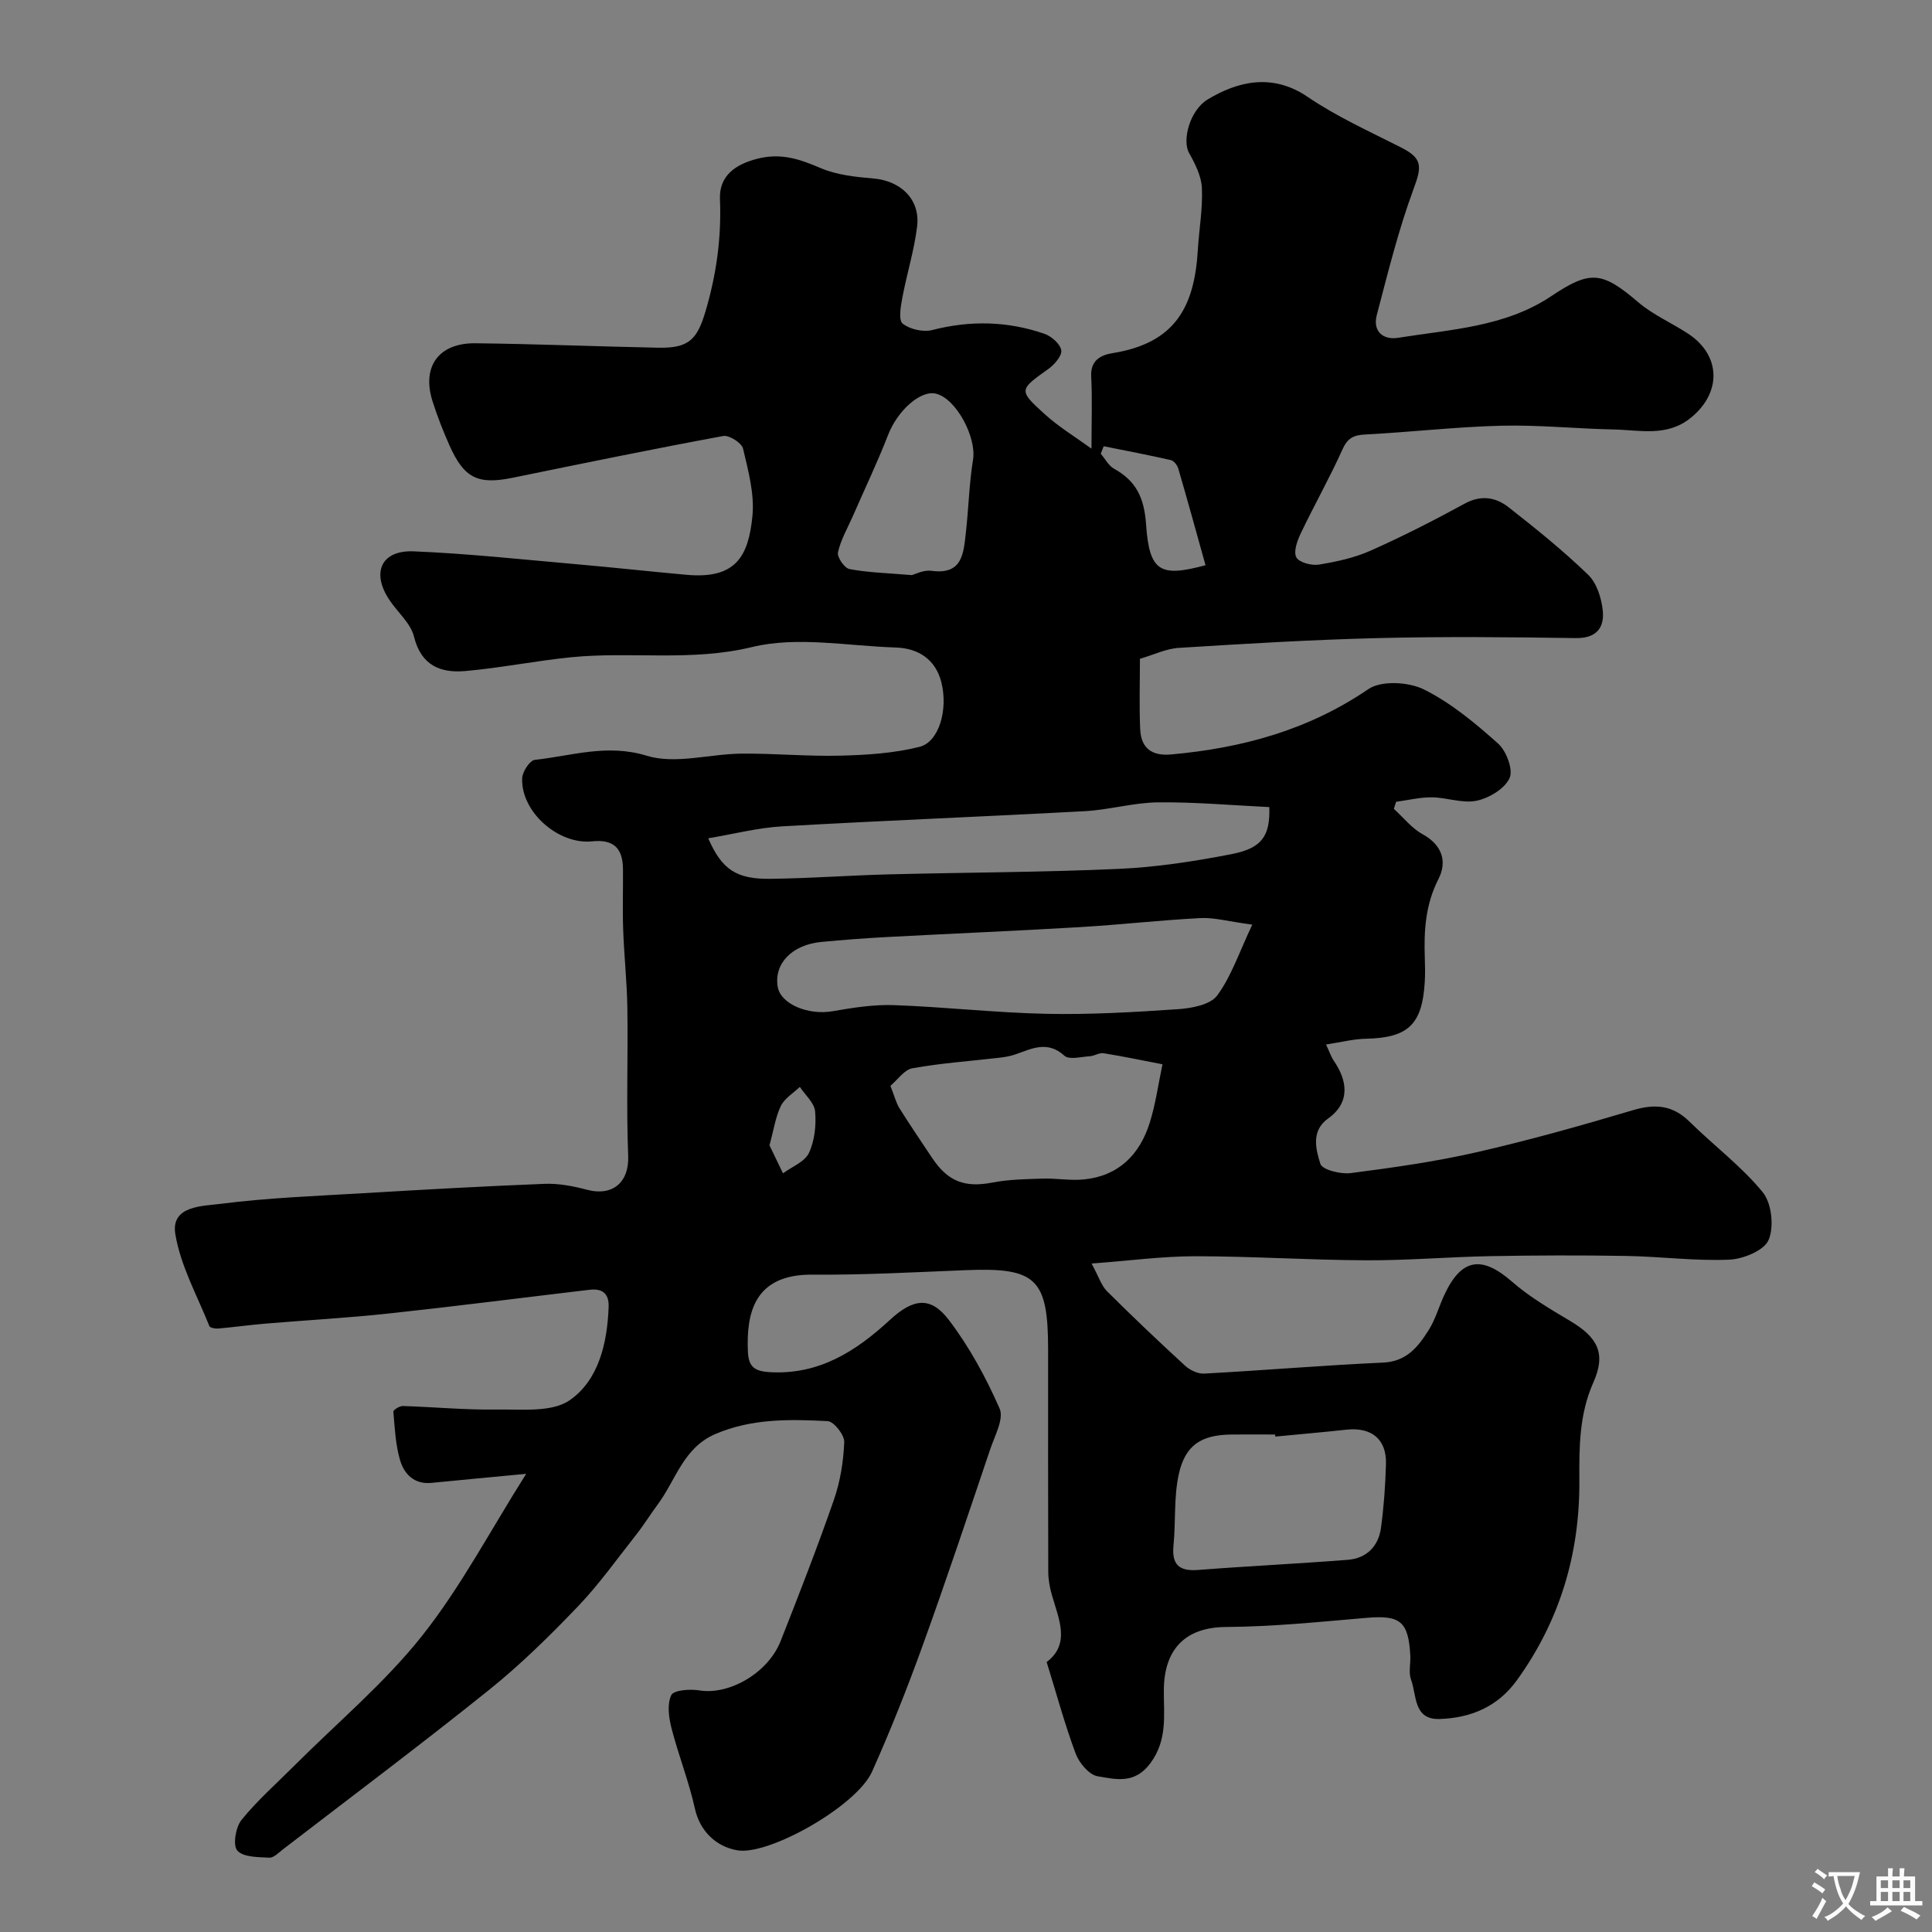 <svg enable-background="new 0 0 400 400" viewBox="0 0 400 400" xmlns="http://www.w3.org/2000/svg"><rect x="0" y="0" width="400" height="400" fill="#808080" stroke="none"/><path d="m236.01 136.4c0 4.9-.16 9.72.05 14.53.17 3.89 2.3 5.64 6.42 5.27 14.68-1.32 28.38-5.04 40.82-13.52 2.68-1.83 8.31-1.51 11.48.05 5.62 2.79 10.66 6.99 15.39 11.22 1.71 1.53 3.16 5.41 2.37 7.15-1 2.2-4.23 4.13-6.82 4.68-2.9.61-6.15-.67-9.25-.7-2.47-.03-4.95.59-7.42.92-.16.49-.32.98-.47 1.46 1.96 1.78 3.68 4 5.93 5.24 4.11 2.26 5.15 5.68 3.3 9.31-2.69 5.27-3.02 10.68-2.82 16.31.06 1.66.09 3.34-.01 5-.52 8.83-3.47 11.56-12.2 11.74-2.56.05-5.11.72-8.24 1.19.69 1.46 1.03 2.52 1.63 3.4 2.7 3.95 3.56 8.54-1.22 11.94-3.54 2.52-2.53 6.37-1.58 9.38.39 1.22 4.18 2.17 6.26 1.91 8.74-1.13 17.5-2.36 26.08-4.32 10.89-2.49 21.67-5.52 32.38-8.71 4.58-1.36 8.22-1.06 11.72 2.39 5 4.93 10.73 9.21 15.14 14.59 1.86 2.27 2.38 7.16 1.22 9.89-.93 2.19-5.26 3.96-8.16 4.08-7.07.3-14.19-.65-21.29-.77-9.37-.16-18.74-.13-28.1.04-8.6.16-17.2.9-25.8.86-11.77-.05-23.54-.83-35.3-.84-6.81 0-13.62.92-21.52 1.51 1.5 2.77 2.03 4.57 3.19 5.73 5.27 5.25 10.67 10.38 16.15 15.41 1 .92 2.65 1.72 3.95 1.65 12.36-.67 24.71-1.72 37.07-2.28 4.88-.22 7.26-3.29 9.43-6.73 1.37-2.17 2.09-4.75 3.17-7.12 3.55-7.76 7.78-8.41 14.09-2.9 3.65 3.19 7.96 5.69 12.15 8.2 5.57 3.34 7.36 6.66 4.7 12.63-2.95 6.63-2.95 13.39-2.91 20.31.1 15.17-4.02 29.03-12.95 41.4-3.96 5.48-9.55 7.79-15.98 8-5.47.18-4.72-4.94-5.92-8.16-.55-1.47-.06-3.3-.15-4.96-.38-7.12-2.1-8.42-9.09-7.82-9.69.83-19.39 1.83-29.1 1.89-8.59.06-12.78 4.81-12.84 13.03-.04 5.17.81 10.31-2.79 15.18-3.24 4.38-7.18 3.33-10.91 2.7-1.77-.3-3.82-2.74-4.54-4.66-2.27-6.07-3.96-12.35-6.02-18.99 4.97-3.77 2.52-8.87 1.07-13.92-.44-1.54-.73-3.19-.74-4.79-.05-15.33-.03-30.66-.03-46 0-14.68-2.47-17.01-16.98-16.43-10.6.42-21.2 1.02-31.8.93-12.21-.11-13.69 8.16-13.38 15.88.13 3.18 1.33 4.12 4.51 4.31 10.22.59 17.85-4.31 24.9-10.82 4.81-4.45 8.42-4.92 12.15-.05 4.27 5.59 7.73 11.96 10.56 18.41.93 2.11-1.01 5.63-1.94 8.4-4.57 13.53-9.09 27.09-13.94 40.52-3.2 8.86-6.68 17.65-10.53 26.25-3.19 7.13-21.37 17.4-27.88 16.29-4.46-.76-7.78-4.05-8.78-8.57-1.24-5.64-3.41-11.07-4.85-16.67-.57-2.22-.96-5.01-.06-6.89.5-1.05 3.89-1.3 5.82-.98 6.11 1.01 14.21-3.56 16.83-10.23 3.82-9.69 7.6-19.39 11.02-29.23 1.32-3.8 1.98-7.95 2.14-11.97.06-1.46-2.15-4.25-3.43-4.32-7.85-.4-15.72-.57-23.27 2.68-6.61 2.84-8.16 9.5-11.88 14.52-1.55 2.09-2.92 4.32-4.53 6.36-3.96 5.02-7.68 10.27-12.09 14.87-5.78 6.03-11.78 11.95-18.28 17.17-14.03 11.27-28.43 22.06-42.69 33.03-.9.69-1.94 1.8-2.86 1.75-2.31-.12-5.4-.08-6.63-1.47-.96-1.09-.35-4.83.87-6.34 3.27-4.05 7.24-7.53 10.94-11.24 8.88-8.89 18.65-17.07 26.42-26.85 8.04-10.13 14.14-21.81 21.58-33.57-7.55.72-13.55 1.27-19.56 1.87-3.65.37-5.73-1.84-6.58-4.79-.92-3.19-1.07-6.62-1.36-9.96-.03-.34 1.29-1.18 1.96-1.16 6.47.2 12.94.83 19.39.73 5.15-.08 11.46.65 15.18-1.94 5.98-4.17 7.75-11.77 8.04-19.24.12-2.93-1.36-3.93-4-3.61-13.82 1.63-27.62 3.41-41.46 4.9-8.5.92-17.05 1.38-25.57 2.1-3.28.28-6.54.73-9.81 1.02-.61.05-1.67-.14-1.82-.5-2.52-6.31-5.97-12.49-7.05-19.05-.97-5.9 5.64-5.79 9.32-6.26 9.79-1.26 19.7-1.62 29.57-2.21 12.52-.74 25.04-1.45 37.57-1.94 2.89-.11 5.88.46 8.7 1.21 5.45 1.46 8.81-1.6 8.6-6.98-.41-10.18-.02-20.39-.17-30.58-.08-5.44-.68-10.86-.87-16.3-.15-4.16 0-8.33-.04-12.5-.03-4.44-2.03-6.21-6.38-5.76-7 .73-14.77-6.1-14.49-13.07.05-1.35 1.58-3.69 2.61-3.8 7.65-.82 14.94-3.38 23.19-.85 5.94 1.82 13.06-.39 19.66-.44 6.83-.06 13.67.6 20.49.42 5.47-.14 11.07-.5 16.34-1.83 4-1.01 5.94-7.69 4.49-13.4-1.2-4.69-4.74-7.01-9.44-7.16-9.94-.31-20.37-2.37-29.73-.1-12.65 3.07-25.07.87-37.5 2.12-7.32.73-14.56 2.21-21.88 2.85-5.11.45-9.14-1.11-10.63-7.13-.69-2.8-3.44-5.07-5.14-7.66-3.72-5.63-1.62-10.27 5.1-9.99 11.33.47 22.63 1.7 33.93 2.69 7.53.66 15.04 1.49 22.57 2.17 10.33.93 12.79-4.01 13.61-12.14.46-4.57-.86-9.41-1.94-13.99-.28-1.18-2.88-2.84-4.11-2.61-14.55 2.69-29.06 5.67-43.56 8.64-7.23 1.48-10.09.12-13.13-6.74-1.32-2.97-2.51-6.01-3.49-9.1-2.27-7.15 1.25-12.08 8.87-12 12.63.14 25.25.67 37.87.92 6.25.12 8.01-1.63 9.74-7.4 2.28-7.65 3.36-15.34 3.03-23.33-.2-4.81 3.09-7.21 7.76-8.4 4.91-1.25 8.78.1 13.11 1.95 3.35 1.43 7.25 1.83 10.95 2.15 5.63.49 9.67 4.33 9 9.92-.6 4.97-2.14 9.82-3.06 14.76-.34 1.8-.83 4.65.07 5.36 1.5 1.19 4.25 1.81 6.13 1.33 7.88-2.03 15.6-1.85 23.22.78 1.45.5 3.27 2.1 3.48 3.41.18 1.15-1.42 2.98-2.68 3.88-6.07 4.33-6.24 4.38-.65 9.43 2.82 2.55 6.13 4.55 9.59 7.06 0-5.67.18-10.31-.06-14.92-.18-3.38 1.97-4.46 4.45-4.86 13.03-2.1 16.93-9.66 17.63-21.39.26-4.27 1.03-8.55.84-12.79-.11-2.46-1.4-5.02-2.65-7.25-1.5-2.67.18-8.89 3.86-11.1 6.1-3.68 13.31-5.54 20.69-.52 6.02 4.1 12.77 7.14 19.3 10.45 4.51 2.28 4.36 3.93 2.63 8.6-3.14 8.48-5.31 17.34-7.62 26.11-.89 3.37 1.3 5.22 4.41 4.72 10.86-1.75 22.13-2.21 31.72-8.63 8.13-5.45 10.54-5.1 18.02 1.28 3.06 2.61 6.93 4.27 10.33 6.51 6.84 4.52 6.92 12.25.51 17.42-4.93 3.98-10.51 2.51-15.91 2.4-7.77-.16-15.54-.97-23.29-.78-9.38.23-18.74 1.33-28.11 1.81-2.43.12-3.71.7-4.78 3.08-2.64 5.88-5.83 11.51-8.61 17.33-.74 1.55-1.57 3.79-.96 5.01.53 1.06 3.14 1.77 4.65 1.53 3.64-.59 7.37-1.4 10.73-2.89 6.63-2.95 13.11-6.26 19.49-9.74 3.4-1.86 6.45-1.32 9.1.76 5.67 4.44 11.3 8.98 16.47 13.98 1.78 1.72 2.76 4.85 3.02 7.44.34 3.49-1.29 5.72-5.57 5.66-13.66-.2-27.34-.34-40.99 0-13.71.34-27.41 1.16-41.1 2.02-2.67.13-5.27 1.42-8.17 2.27zm23.26 55.04c-4.99-.67-7.89-1.51-10.73-1.36-8.38.43-16.73 1.39-25.11 1.88-13.36.79-26.74 1.34-40.1 2.06-4.44.24-8.88.58-13.3 1-6.09.59-9.83 4.52-9.01 9.3.61 3.57 6.31 5.91 11.3 5.05 4.2-.72 8.5-1.42 12.73-1.27 10.53.37 21.03 1.58 31.55 1.8 9.09.19 18.21-.34 27.29-.96 2.83-.19 6.69-.91 8.12-2.84 2.92-3.95 4.52-8.88 7.26-14.66zm3.53-24.34c-7.92-.38-15.49-1.07-23.06-.98-5.03.05-10.03 1.54-15.07 1.82-20.92 1.14-41.86 1.95-62.77 3.15-5.03.29-10 1.59-15.27 2.47 2.83 6.5 5.86 8.49 12.92 8.39 8.14-.1 16.28-.71 24.42-.92 15.9-.41 31.82-.42 47.71-1.14 7.8-.35 15.62-1.56 23.29-3.05 6.33-1.23 8.01-3.77 7.83-9.74zm-78.45 57.71c.89 2.25 1.19 3.55 1.86 4.62 2.16 3.45 4.46 6.82 6.71 10.21 3.35 5.04 6.84 6.29 12.58 5.19 3.37-.65 6.88-.7 10.33-.81 2.86-.09 5.75.45 8.58.17 7.17-.72 11.54-5.11 13.62-11.71 1.24-3.93 1.79-8.08 2.65-12.13-4.07-.78-8.12-1.64-12.21-2.29-.88-.14-1.87.56-2.83.62-1.79.11-4.28.79-5.26-.1-3.52-3.2-6.74-1.47-10.15-.28-1.06.37-2.19.56-3.31.69-6.01.7-12.06 1.11-18 2.18-1.72.3-3.11 2.43-4.57 3.64zm79.69 72.62c-.01-.14-.03-.29-.04-.43-2.99 0-5.98-.02-8.97 0-6.28.06-9.65 2.13-10.99 8.28-1.03 4.75-.6 9.8-1.08 14.69-.39 4.01 1.19 5.38 5.12 5.07 10.33-.8 20.68-1.29 31-2.1 3.87-.31 6.32-2.81 6.84-6.62.59-4.38.91-8.81 1.03-13.23.14-5.13-3-7.66-8.21-7.09-4.89.53-9.8.96-14.7 1.43zm-75.26-178.36c.62-.15 2.42-1.11 4.06-.89 6.46.89 6.64-3.65 7.13-7.88.57-5.04.68-10.15 1.49-15.15.74-4.55-3.41-12.53-7.62-13.63-3.24-.85-8.03 3.53-9.95 8.48-2.22 5.7-4.86 11.23-7.31 16.84-1.09 2.49-2.51 4.91-3.09 7.52-.22.98 1.35 3.27 2.39 3.46 3.84.73 7.8.82 12.9 1.25zm39.73-26.68c-.2.52-.41 1.03-.61 1.55.91 1.06 1.62 2.48 2.76 3.11 4.6 2.55 6.24 6.04 6.62 11.51.68 9.84 2.93 10.99 12.31 8.46-1.86-6.66-3.69-13.34-5.63-19.98-.2-.7-.91-1.64-1.54-1.78-4.61-1.05-9.27-1.94-13.91-2.87zm-69.2 144.73c.86 1.79 1.83 3.8 2.8 5.81 1.85-1.38 4.5-2.38 5.37-4.22 1.19-2.54 1.53-5.75 1.28-8.6-.15-1.77-2.05-3.39-3.16-5.08-1.35 1.29-3.16 2.36-3.93 3.94-1.11 2.29-1.47 4.93-2.36 8.15z" fill="#000001"/><g fill="#fafbfa"><path d="m377.9 391.2c-.2.3-.4.5-.6.8-.7-.6-1.4-1-2.2-1.5.2-.3.4-.5.5-.8.6.4 1.4.8 2.3 1.5zm-1.8 6.1c-.2-.2-.5-.4-.9-.6.4-.6.8-1.2 1.2-1.9s.7-1.3.9-1.9c.3.3.5.5.8.7-.7 1.3-1.4 2.6-2 3.7zm2.2-9c-.3.3-.5.5-.6.8-.6-.6-1.3-1.1-2-1.5.3-.3.5-.5.6-.7.6.5 1.3.9 2 1.4zm.3.2v-.9h2 4.5c-.3 1.3-.6 2.5-1 3.6s-.9 2.1-1.4 3c.4.5 1 1 1.6 1.4s1.2.8 1.9 1.1c-.3.2-.5.4-.8.8-.4-.3-1-.7-1.6-1.2s-1.2-1.1-1.6-1.6c-.5.6-1.1 1.1-1.7 1.6s-1.4.9-2.1 1.4c-.1-.3-.3-.5-.7-.8.6-.2 1.2-.5 1.9-1s1.4-1.1 2-1.8c-.5-.8-.9-1.6-1.2-2.5s-.6-2-.8-3.2c-.4.1-.7.1-1 .1zm2.5 2.7c.2 1 .7 1.7 1 2.2.3-.5.6-1.1 1-2s.6-1.9.9-3h-3.2-.4c.1.9.3 1.8.7 2.8z"/><path d="m396.5 388.5v1.5 3.6h1.5v.9c-.4 0-1 0-1.7 0h-7.9c-.5 0-.9 0-1.2 0v-.9h1.3v-3.5c0-.7 0-1.2 0-1.6h2.4c0-.8 0-1.4 0-1.7h1c0 .3-.1.8-.1 1.7h1.5c0-.8 0-1.4 0-1.7h1c0 .3-.1.9-.1 1.7zm-8.2 9.2c-.2-.3-.5-.5-.8-.8.8-.3 1.4-.6 1.9-.9s1-.7 1.4-1.1c.3.3.6.5.9.8-1.6 1-2.8 1.6-3.4 2zm2.6-6.8v-1.6h-1.5v1.6zm0 2.7v-1.9h-1.5v1.9zm2.4-2.7v-1.6h-1.5v1.6zm0 2.7v-1.9h-1.5v1.9zm.2 2 .7-.8c.4.2.9.5 1.6.8s1.3.7 1.8 1c-.3.3-.5.5-.8.8-.4-.3-1.5-1-3.3-1.8zm2-4.7v-1.6h-1.4v1.6zm0 2.7v-1.9h-1.4v1.9z"/></g></svg>